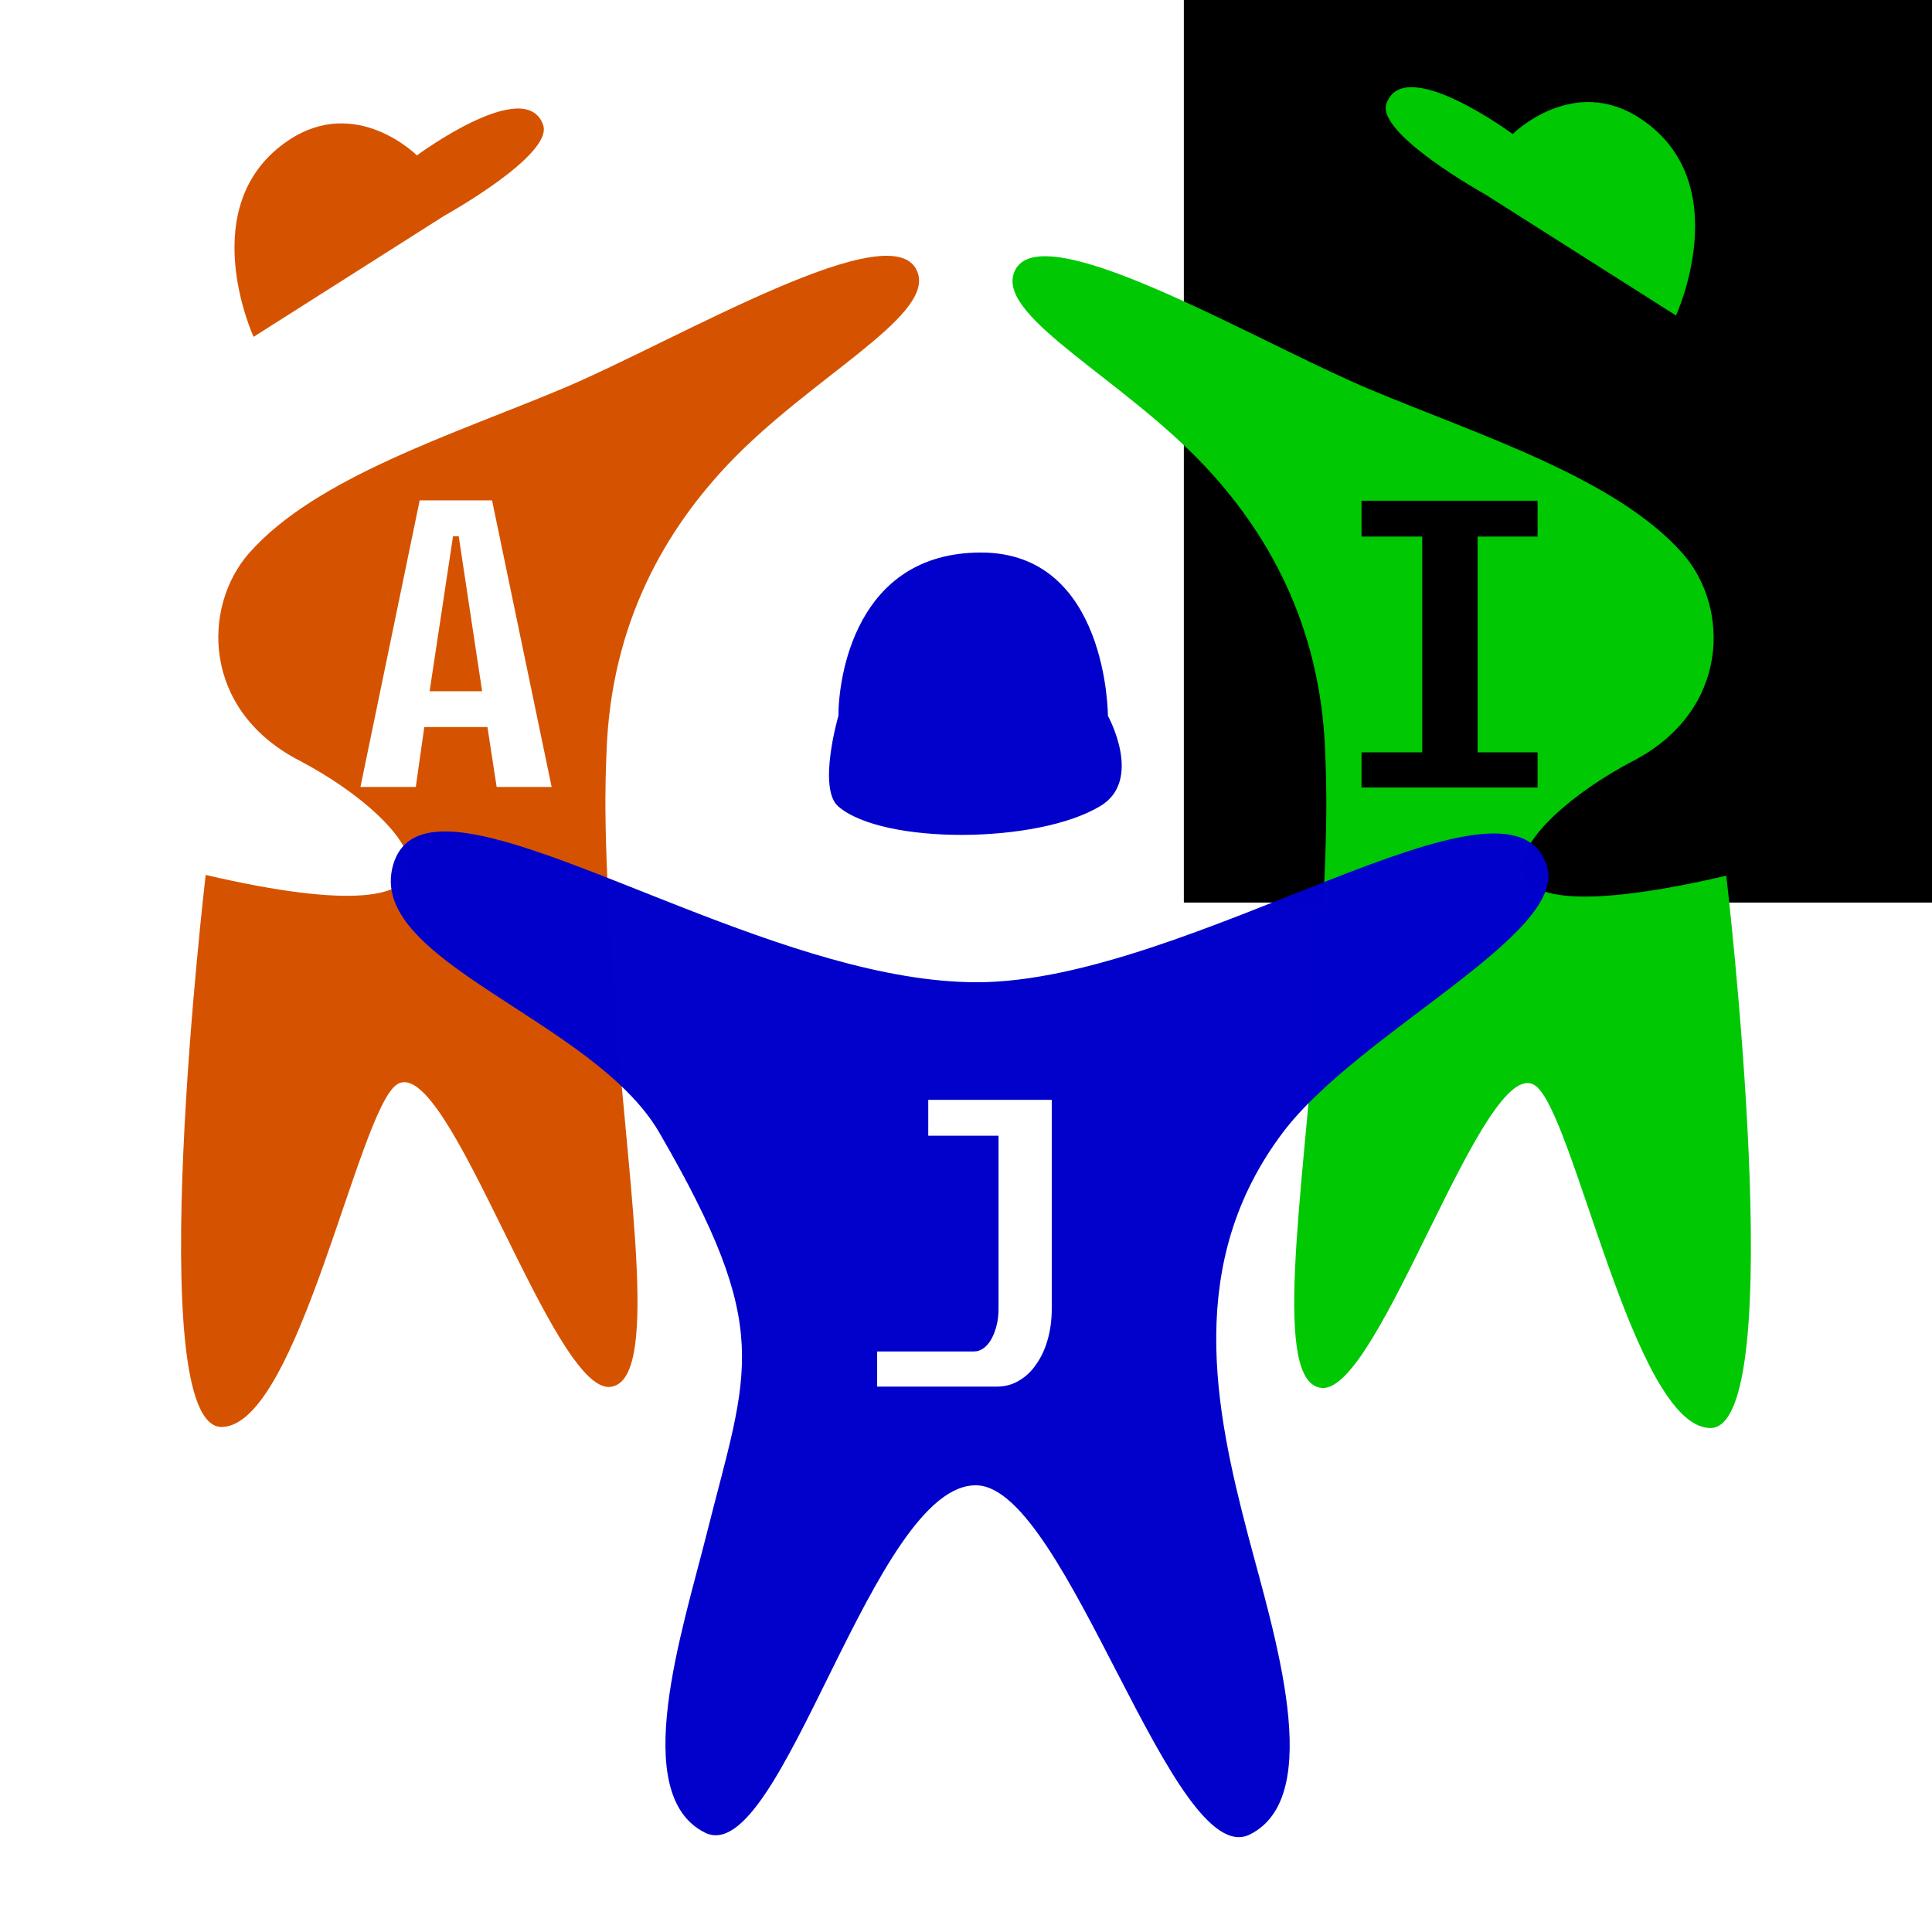 <?xml version="1.0" encoding="UTF-8" standalone="no"?>
<!-- Created with Inkscape (http://www.inkscape.org/) -->

<svg
   xmlns:dc="http://purl.org/dc/elements/1.1/"
   xmlns:cc="http://creativecommons.org/ns#"
   xmlns:rdf="http://www.w3.org/1999/02/22-rdf-syntax-ns#"
   xmlns:svg="http://www.w3.org/2000/svg"
   xmlns="http://www.w3.org/2000/svg"
   xmlns:xlink="http://www.w3.org/1999/xlink"
   xmlns:sodipodi="http://sodipodi.sourceforge.net/DTD/sodipodi-0.dtd"
   xmlns:inkscape="http://www.inkscape.org/namespaces/inkscape"
   version="1.1"
   id="svg815"
   width="160"
   height="160"
   viewBox="0 0 160 160"
   sodipodi:docname="logoAJI2.svg"
   inkscape:version="0.92.4 (5da689c313, 2019-01-14)">
  <defs
     id="defs819">
    <clipPath
       clipPathUnits="userSpaceOnUse"
       id="clipPath839">
      <use
         x="0"
         y="0"
         xlink:href="#g835"
         id="use841"
         width="100%"
         height="100%" />
    </clipPath>
  </defs>
  <sodipodi:namedview
     pagecolor="#ffffff"
     bordercolor="#666666"
     borderopacity="1"
     objecttolerance="10"
     gridtolerance="10"
     guidetolerance="10"
     inkscape:pageopacity="0"
     inkscape:pageshadow="2"
     inkscape:window-width="1920"
     inkscape:window-height="1017"
     id="namedview817"
     showgrid="false"
     showguides="true"
     inkscape:zoom="0.99530519"
     inkscape:cx="99.551862"
     inkscape:cy="393.75221"
     inkscape:window-x="-8"
     inkscape:window-y="-8"
     inkscape:window-maximized="1"
     inkscape:current-layer="svg815"
     units="px"
     height="210mm">
    <inkscape:grid
       type="xygrid"
       id="grid1490" />
  </sodipodi:namedview>
  <flowRoot
     xml:space="preserve"
     id="flowRoot1414"
     style="font-style:normal;font-weight:normal;font-size:192px;line-height:1.25;font-family:sans-serif;letter-spacing:0px;word-spacing:0px;fill:#000000;fill-opacity:1;stroke:none"
     transform="translate(0,-692.001)"><flowRegion
       id="flowRegion1416"
       style="font-size:192px"><rect
         id="rect1418"
         width="529.279"
         height="248.655"
         x="98.041"
         y="518.092"
         style="font-size:192px" /></flowRegion><flowPara
       id="flowPara1420" /></flowRoot>  <path
     style="fill:#d55300;fill-opacity:1;stroke:none;stroke-width:2;stroke-linecap:butt;stroke-linejoin:miter;stroke-miterlimit:4;stroke-dasharray:none;stroke-opacity:1"
     d="m 21.002,27.896 c 0,0 -5.059,-10.966 2.906,-16.285 5.616,-3.75 10.617,1.259 10.617,1.259 0,0 9.015,-6.678 10.456,-2.518 0.865,2.496 -8.203,7.526 -8.203,7.526 z"
     id="path1492"
     inkscape:connector-curvature="0"
     sodipodi:nodetypes="cscscc" />
  <path
     id="path1526"
     style="fill:#0000cb;fill-opacity:0.996;stroke:none;stroke-width:2;stroke-linecap:butt;stroke-linejoin:miter;stroke-miterlimit:4;stroke-dasharray:none;stroke-opacity:1"
     d="m 69.433,59.282 c 0,0 7.783,2.775 11.674,2.775 3.549,0 10.646,-2.775 10.646,-2.775 m -22.32,0 c 0,0 -1.752,6.013 0,7.513 3.691,3.16 16.476,3.112 21.7,-0.045 3.566,-2.155 0.62,-7.468 0.62,-7.468 0,0 0,-13.523 -10.504,-13.523 -10.504,0 -11.816,10.518 -11.816,13.523 z"
     inkscape:connector-curvature="0" />
  <path
     style="fill:#00c803;fill-opacity:1;stroke:none;stroke-width:1px;stroke-linecap:butt;stroke-linejoin:miter;stroke-opacity:1"
     d="m 86.456,21.22 c -1.312,0.021 -2.207,0.464 -2.519,1.483 -1.117,3.656 9.009,8.67 15.759,15.812 4.977,5.266 9.697,12.931 10.055,23.892 0.073,2.228 0.379,6.475 -0.772,21.771 -1.152,15.312 -3.621,30.35 0.47,30.764 4.8,0.485 13.455,-27.807 17.663,-25.06 3.208,2.094 8.152,28.23 14.493,28.381 6.749,0.161 1.358,-45.742 1.358,-45.742 -24.607,5.737 -17.884,-4.193 -7.699,-9.511 8.023,-4.189 7.993,-12.719 4.11,-17.144 -5.51,-6.281 -16.977,-9.858 -26,-13.652 -7.724,-3.247 -21.234,-11.084 -26.919,-10.993 z m 26.301,20.248 h 14.579 v 2.969 h -4.967 v 17.87 h 4.967 v 2.91 h -14.579 v -2.91 h 5.026 v -17.87 h -5.026 z"
     id="path845-3"
     inkscape:connector-curvature="0" />
  <path
     style="fill:#00c803;fill-opacity:1;stroke:none;stroke-width:2;stroke-linecap:butt;stroke-linejoin:miter;stroke-miterlimit:4;stroke-dasharray:none;stroke-opacity:1"
     d="m 138.798,26.128 c 0,0 5.059,-10.966 -2.906,-16.284 -5.616,-3.75 -10.617,1.259 -10.617,1.259 0,0 -9.015,-6.678 -10.456,-2.518 -0.865,2.496 8.203,7.526 8.203,7.526 z"
     id="path1492-2"
     inkscape:connector-curvature="0"
     sodipodi:nodetypes="cscscc" />
  <g
     aria-label="A"
     transform="matrix(0.153,0,0,0.153,12.054,-43.372)"
     style="font-style:normal;font-weight:normal;font-size:40px;line-height:1.25;font-family:sans-serif;letter-spacing:0px;word-spacing:0px;fill:#d55300;fill-opacity:1;stroke:none;stroke-width:13.065;stroke-miterlimit:4;stroke-dasharray:none;stroke-opacity:1"
     id="flowRoot1422">
    <path
       id="path887"
       style="font-style:normal;font-variant:normal;font-weight:normal;font-stretch:normal;font-size:192px;font-family:Unispace;-inkscape-font-specification:Unispace;fill:#d55300;fill-opacity:1;stroke:none;stroke-width:13.065;stroke-miterlimit:4;stroke-dasharray:none;stroke-opacity:1"
       d="m 185.056,677.011 h -34.176 l -4.608,32.448 h -29.952 l 32.064,-155.136 h 39.168 l 32.256,155.136 h -29.76 z m -31.296,-19.392 h 28.416 l -12.672,-83.904 h -3.072 z M 32.544,757.061 c 0,0 -35.215,299.859 8.876,298.809 41.419,-0.986 73.718,-171.718 94.672,-185.4 27.486,-17.947 84.029,166.873 115.382,163.704 26.727,-2.702 10.597,-100.939 3.07,-200.964 -7.519,-99.922 -5.518,-127.669 -5.042,-142.222 2.339,-71.605 33.174,-121.672 65.688,-156.071 44.095,-46.653 110.246,-79.406 102.947,-103.291 C 407.288,396.123 287.931,467.645 225.833,493.754 166.887,518.538 91.987,541.908 55.991,582.937 30.627,611.847 30.431,667.567 82.838,694.932 149.366,729.67 193.289,794.535 32.544,757.061 Z"
       inkscape:connector-curvature="0" />
  </g>
  <g
     aria-label=" I"
     transform="matrix(0.81,0,0,0.81,377.616,-899.553)"
     style="font-style:normal;font-weight:normal;font-size:40px;line-height:1.25;font-family:sans-serif;letter-spacing:0px;word-spacing:0px;fill:#d55300;fill-opacity:1;stroke:none;stroke-width:2.469;stroke-miterlimit:4;stroke-dasharray:none;stroke-opacity:1"
     id="flowRoot1422-2" />
  <g
     aria-label="J"
     transform="matrix(0.527,0,0,0.527,319.845,-449.807)"
     style="font-style:normal;font-weight:normal;font-size:40px;line-height:1.25;font-family:sans-serif;letter-spacing:0px;word-spacing:0px;fill:#00c803;fill-opacity:1;stroke:none;stroke-width:3.794;stroke-miterlimit:4;stroke-dasharray:none;stroke-opacity:1"
     id="flowRoot1422-7">
    <g
       id="g837"
       clip-path="url(#clipPath839)">
      <g
         inkscape:label="Clip"
         id="g835" />
    </g>
  </g>
  <path
     style="fill:#0000cb;fill-opacity:0.996;stroke:none;stroke-width:1px;stroke-linecap:butt;stroke-linejoin:miter;stroke-opacity:1"
     d="m 36.949,68.857 c -2.257,-0.022 -3.804,0.758 -4.387,2.751 -2.333,7.981 16.586,12.782 22.041,22.192 9.531,16.443 7.36,19.52 3.925,33.212 -2.008,8.005 -6.491,21.588 -0.151,24.758 6.341,3.17 13.968,-29.146 22.569,-28.759 7.456,0.335 16.229,32.08 22.569,28.91 6.341,-3.17 1.943,-16.775 -0.151,-24.758 -2.758,-10.513 -5.24,-22.595 2.868,-33.363 6.228,-8.272 23.596,-16.43 21.89,-22.041 -2.953,-9.711 -29.515,9.548 -47.177,9.586 -15.36,0.033 -35.142,-12.401 -43.997,-12.489 z m 39.925,22.227 h 10.228 v 17.311 c 0,0.882 -0.108,1.714 -0.323,2.498 -0.216,0.784 -0.529,1.47 -0.94,2.058 -0.392,0.588 -0.872,1.049 -1.44,1.382 -0.549,0.333 -1.166,0.5 -1.852,0.5 h -9.905 v -2.91 h 7.994 c 0.314,0 0.598,-0.098 0.852,-0.294 0.255,-0.196 0.47,-0.46 0.647,-0.793 0.176,-0.333 0.314,-0.705 0.412,-1.117 0.098,-0.431 0.147,-0.872 0.147,-1.323 V 94.053 h -5.82 z"
     id="path825-2"
     inkscape:connector-curvature="0" />
</svg>
